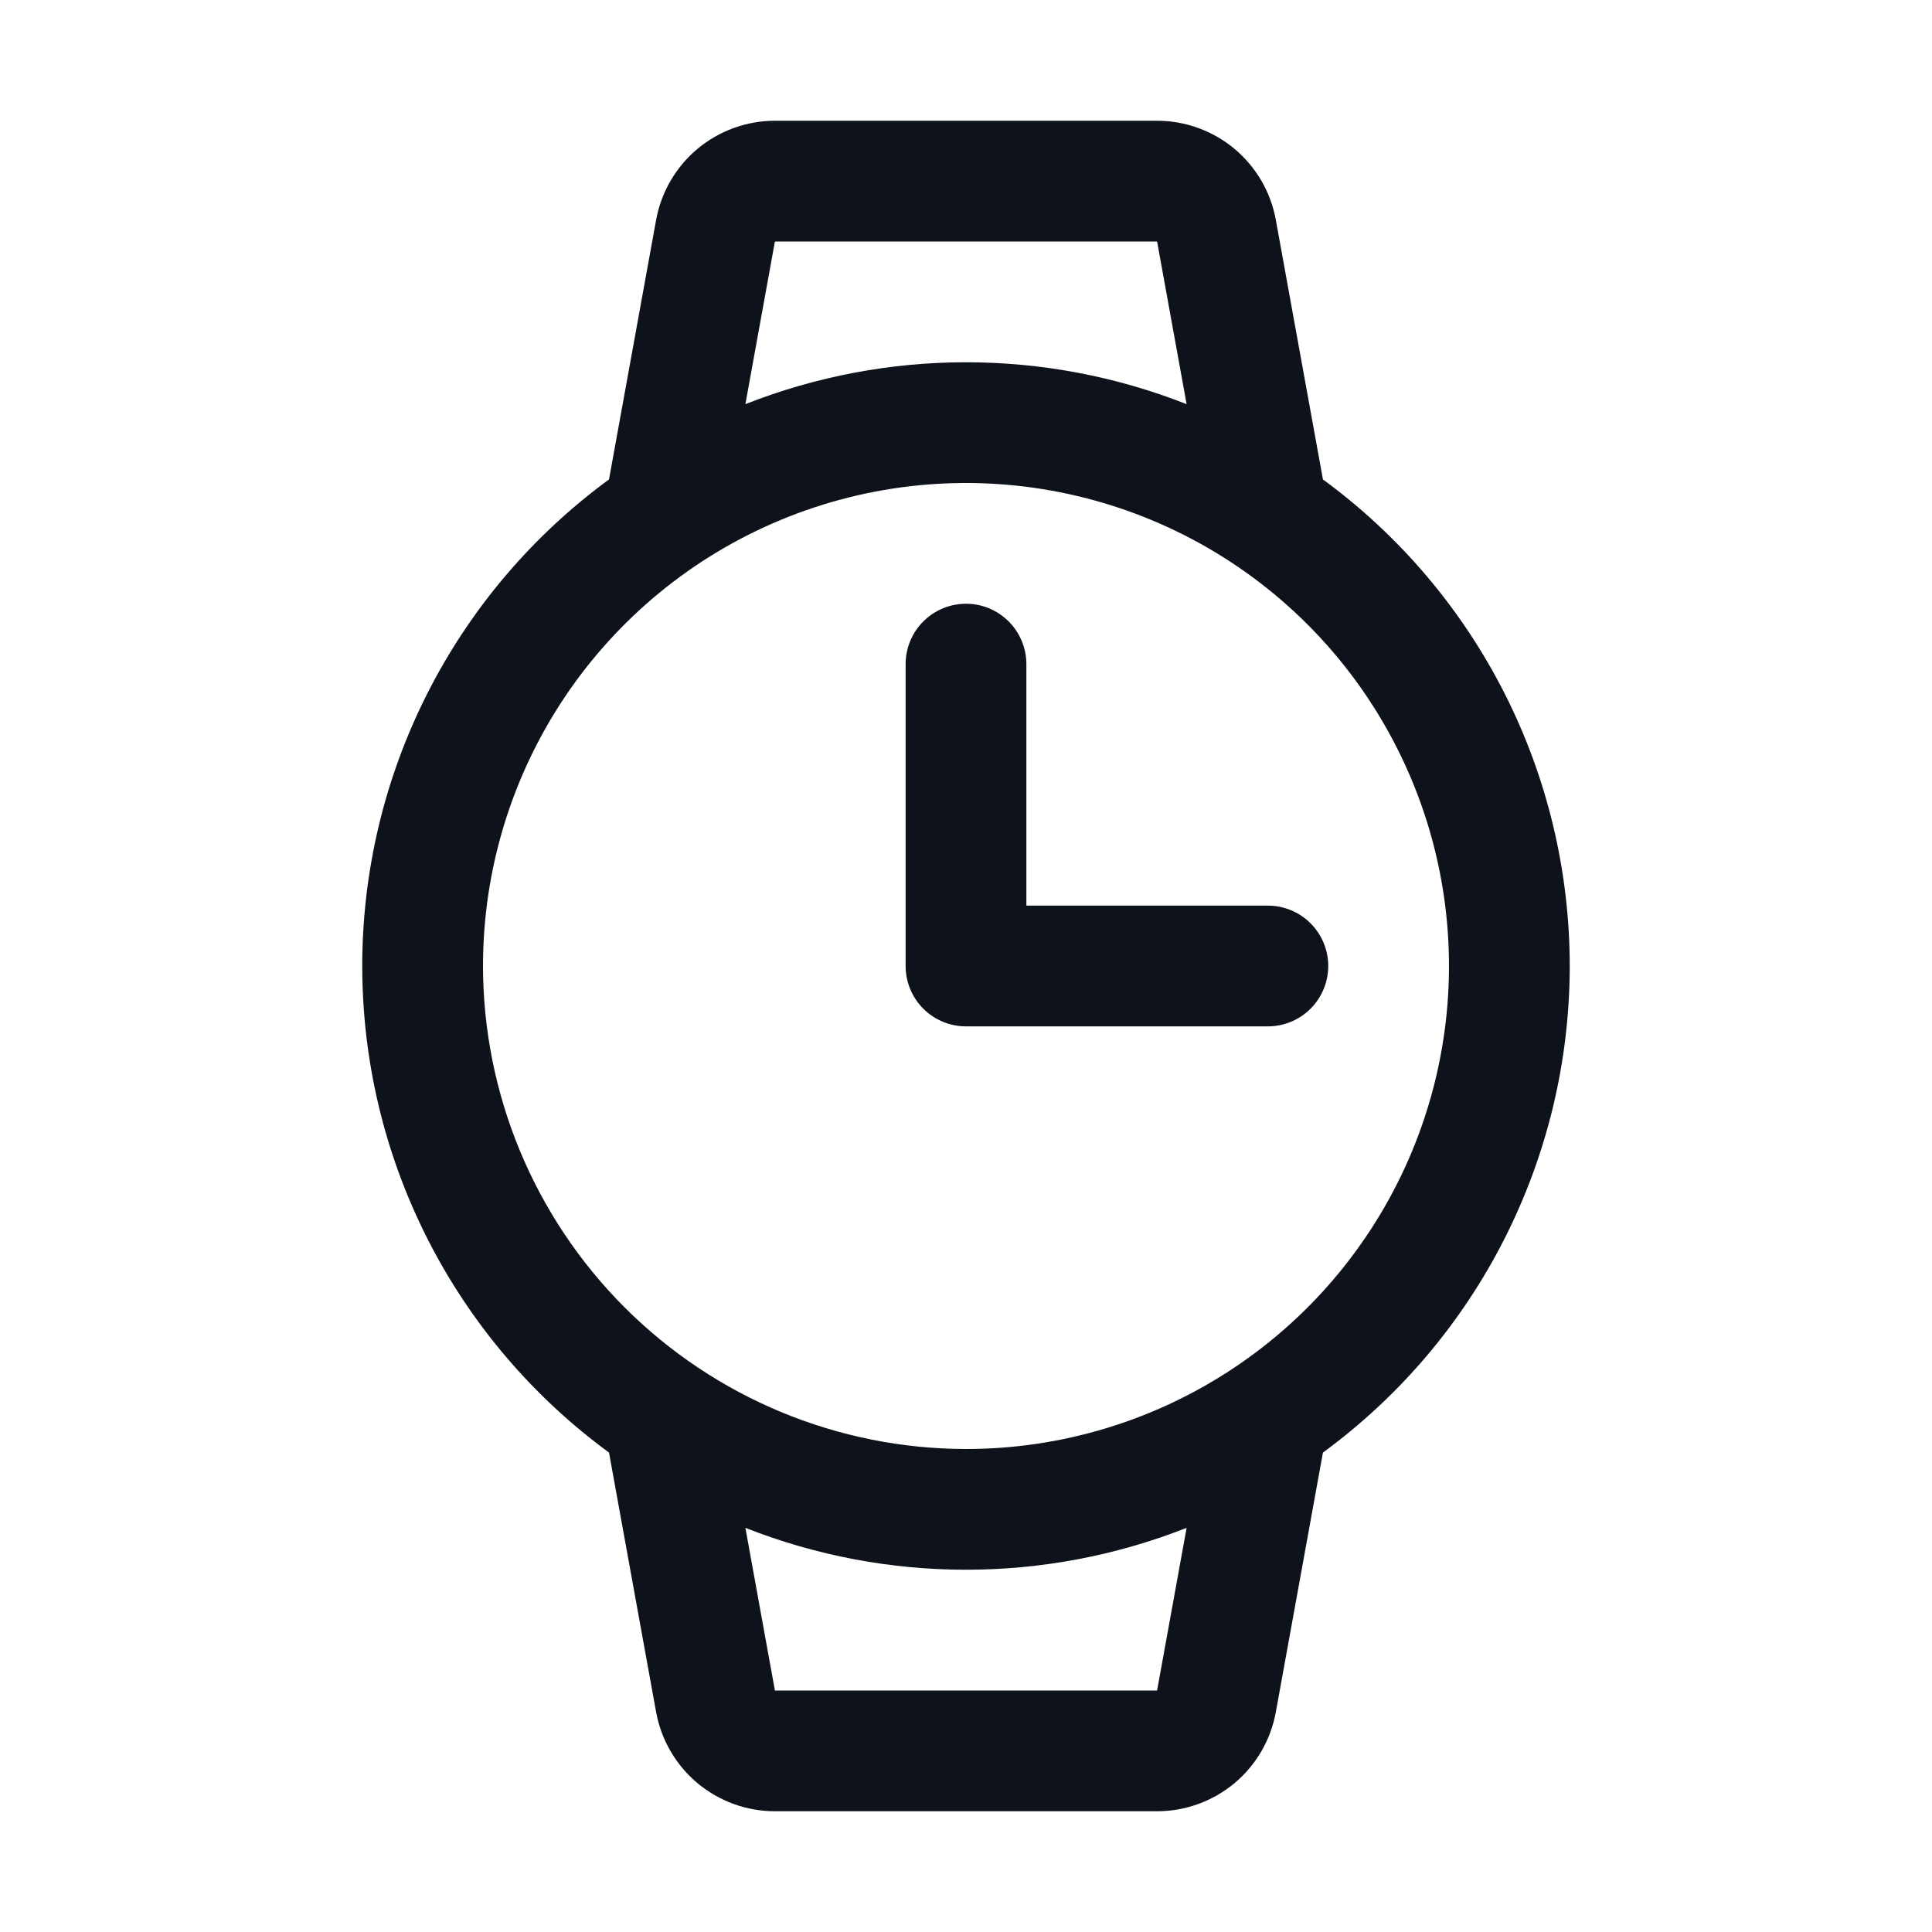 <svg width="32" height="32" viewBox="0 0 32 32" fill="none" xmlns="http://www.w3.org/2000/svg">
<path d="M26 16C25.999 14.43 25.629 12.882 24.919 11.482C24.209 10.082 23.179 8.869 21.912 7.941L21.132 3.644C21.049 3.183 20.806 2.766 20.447 2.465C20.087 2.165 19.633 2 19.165 2H12.835C12.366 2 11.913 2.165 11.553 2.465C11.193 2.766 10.951 3.183 10.867 3.644L10.087 7.941C8.82 8.869 7.79 10.082 7.08 11.482C6.37 12.882 6 14.43 6 16C6 17.57 6.37 19.118 7.08 20.518C7.79 21.918 8.82 23.131 10.087 24.059L10.867 28.356C10.951 28.817 11.193 29.234 11.553 29.535C11.913 29.835 12.366 30 12.835 30H19.165C19.633 30 20.087 29.835 20.447 29.535C20.806 29.234 21.049 28.817 21.132 28.356L21.912 24.059C23.179 23.131 24.209 21.918 24.919 20.518C25.629 19.118 25.999 17.57 26 16ZM12.835 4H19.165L19.654 6.694C17.305 5.769 14.694 5.769 12.346 6.694L12.835 4ZM8 16C8 14.418 8.469 12.871 9.348 11.555C10.227 10.24 11.476 9.214 12.938 8.609C14.4 8.003 16.009 7.845 17.561 8.154C19.112 8.462 20.538 9.224 21.657 10.343C22.776 11.462 23.537 12.887 23.846 14.439C24.155 15.991 23.996 17.6 23.391 19.061C22.785 20.523 21.76 21.773 20.444 22.652C19.129 23.531 17.582 24 16 24C13.879 23.998 11.845 23.154 10.345 21.654C8.846 20.154 8.002 18.121 8 16ZM19.165 28H12.835L12.346 25.306C14.694 26.231 17.305 26.231 19.654 25.306L19.165 28ZM15 16V11C15 10.735 15.105 10.48 15.293 10.293C15.48 10.105 15.735 10 16 10C16.265 10 16.519 10.105 16.707 10.293C16.894 10.48 17 10.735 17 11V15H21C21.265 15 21.519 15.105 21.707 15.293C21.894 15.48 22 15.735 22 16C22 16.265 21.894 16.52 21.707 16.707C21.519 16.895 21.265 17 21 17H16C15.735 17 15.48 16.895 15.293 16.707C15.105 16.52 15 16.265 15 16Z" fill="#0E121B"/>
</svg>
